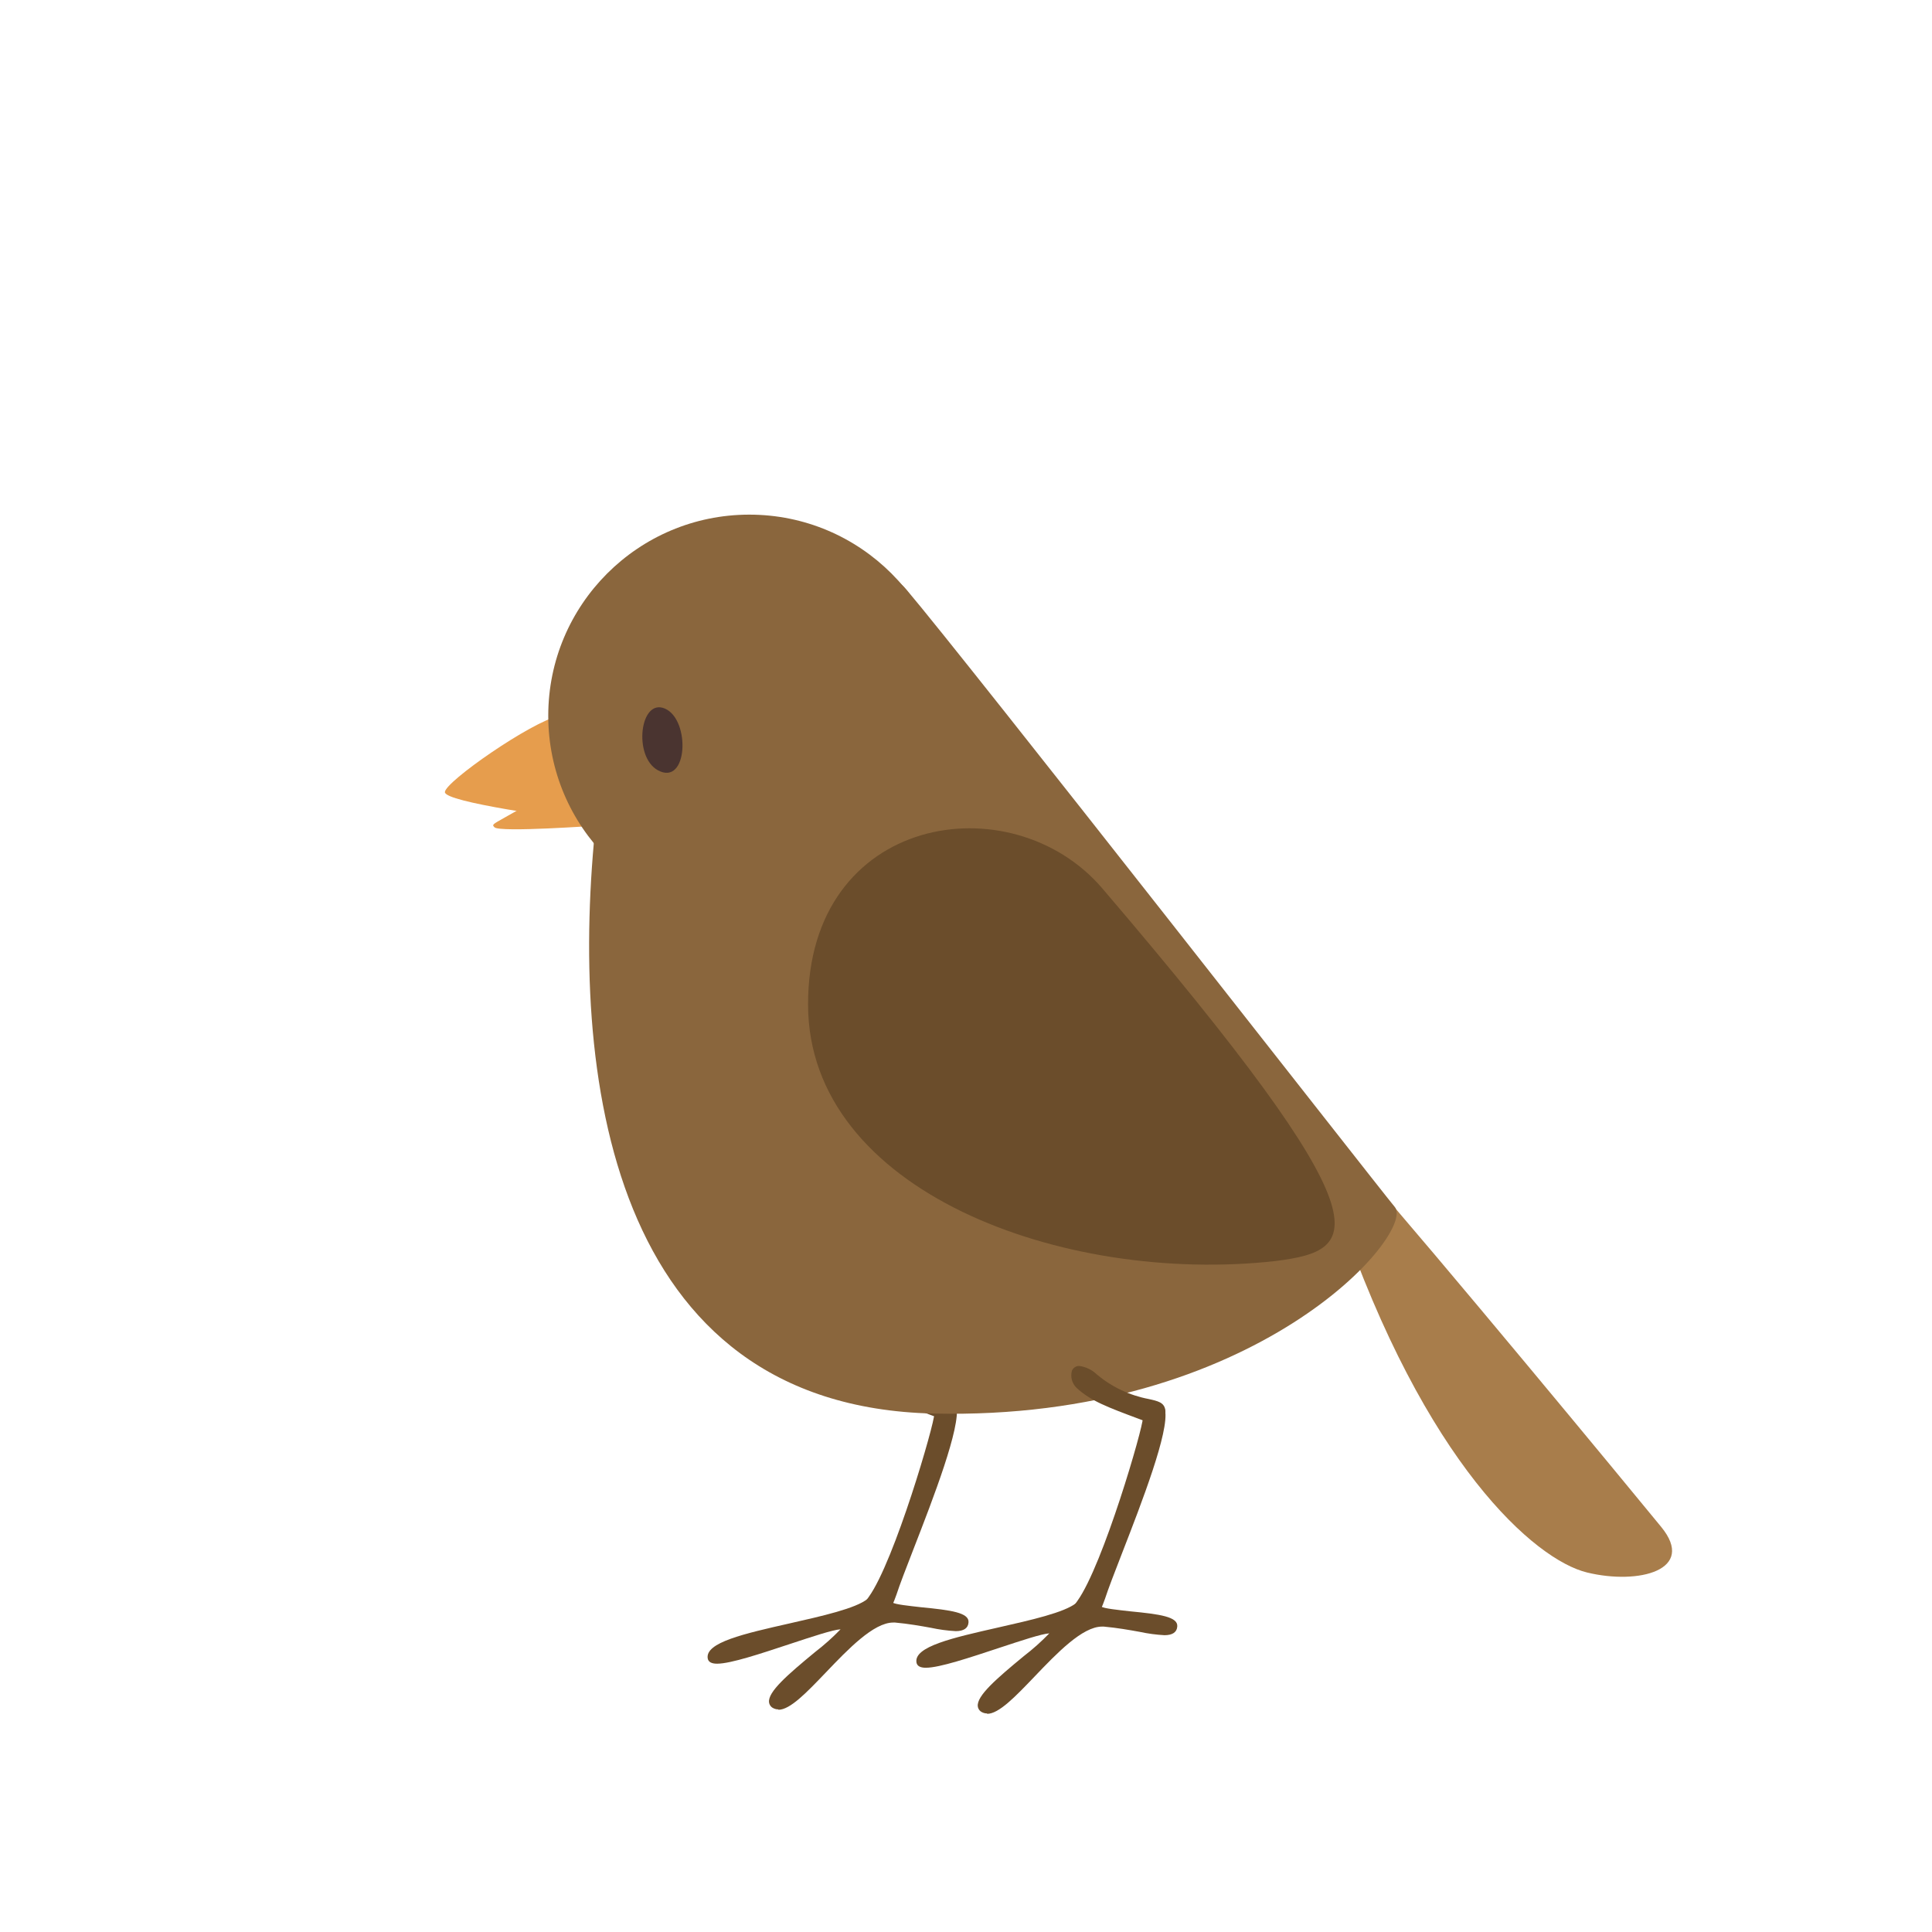 <svg id="s1" xmlns="http://www.w3.org/2000/svg" xmlns:xlink="http://www.w3.org/1999/xlink" viewBox="0 0 400 400"><g id="s3"><g id="s5"><path id="s7" d="M195.54,293.6C194.722,293.58,193.914,293.421,193.15,293.13L192.59,292.92C186.11,290.5,182.54,289.17,179.66,286.48C178.714,285.553,178.353,284.182,178.72,282.91C178.99,282.308,179.6,281.931,180.26,281.96C181.615,282.146,182.876,282.759,183.86,283.71C186.945,286.298,190.643,288.05,194.6,288.8C196.47,289.21,197.82,289.51,198.03,291.06C198.153,291.683,197.992,292.328,197.59,292.82C197.049,293.359,196.301,293.636,195.54,293.58Z" fill="rgb(107,77,43)" stroke="none" stroke-width="1"/><path id="s9" d="M180.82,335.74C180.642,335.741,180.465,335.724,180.29,335.69C179.549,335.617,178.902,335.156,178.59,334.48C178.23,333.56,178.59,332.34,179.87,330.62C185.22,323.19,193.56,294.45,193.42,292.8C193.319,291.872,193.617,290.945,194.24,290.25C194.71,289.709,195.384,289.39,196.1,289.37C197.081,289.395,197.898,290.128,198.03,291.1C198.93,295.45,193.26,310.1,189.11,320.77C187.59,324.69,186.27,328.08,185.61,330.13C184.4,333.74,182.71,335.73,180.84,335.73Z" fill="rgb(107,77,43)" stroke="none" stroke-width="1"/><path id="s11" d="M161.15,353.91C160.803,353.912,160.461,353.833,160.15,353.68C159.641,353.457,159.287,352.982,159.22,352.43C158.98,350.28,163.01,346.77,168.74,342.05C170.616,340.608,172.384,339.03,174.03,337.33C172.45,337.42,168.18,338.84,163.67,340.33C157.6,342.33,151.32,344.45,148.46,344.45C147.31,344.45,146.66,344.09,146.53,343.38C145.93,340.07,154.06,338.24,163.47,336.11C170.22,334.58,177.2,333.01,179.62,331.03C180.22,330.518,180.981,330.234,181.77,330.23C182.95,330.26,184.053,330.822,184.77,331.76C185.18,332.18,188.37,332.49,190.7,332.76C196.9,333.36,200.7,333.88,200.52,335.91C200.44,337.1,199.52,337.71,197.87,337.71C196.148,337.615,194.436,337.384,192.75,337.02C190.55,336.62,188.06,336.18,185.31,335.93L184.94,335.93C180.87,335.93,175.59,341.44,170.94,346.31C166.99,350.43,163.59,353.99,161.16,353.99Z" fill="rgb(107,77,43)" stroke="none" stroke-width="1"/></g><path id="s13" d="M277.27,251.15C295.07,303.15,317.83,322.96,328.59,325.57C339.35,328.18,351.23,325.04,343.94,316.14C336.65,307.24,297.78,260.14,281.43,241.55C279.45,239.31,271.39,235.18,277.27,251.15Z" fill="rgb(168,125,75)" stroke="none" stroke-width="1"/><path id="s15" d="M123.44,169.5C117.72,222.5,126.27,291.07,193.19,292.66C260.11,294.25,293.19,255.25,288.78,249.9C284.37,244.55,200.26,136.9,187.66,122.06C176,108.35,126.42,115.6,123.44,169.5Z" fill="rgb(138,102,61)" stroke="none" stroke-width="1"/><g id="s17"><g id="s19"><path id="s21" d="M122.39,158.39C102.39,171.29,101.31,170.2,102.39,171.29C103.47,172.38,123.69,170.93,123.69,170.93C125.88,170.9,123.38,157.82,122.39,158.39Z" fill="rgb(230,157,77)" stroke="none" stroke-width="1"/><path id="s23" d="M115.83,148.18C110,149.43,92.11,161.88,92.11,164C92.11,166.12,116.32,169.31,123.3,170.39C128.46,170.36,124.63,145.84,115.83,148.18Z" fill="rgb(230,157,77)" stroke="none" stroke-width="1"/></g><circle id="s25" r="41.63" transform="translate(155.14,148.18)" fill="rgb(138,102,61)" stroke="none" stroke-width="1"/><path id="s27" d="M137.7,146.72C132.49,144.41,131.03,156.66,136.22,159.48C142.4,162.83,143,149.09,137.7,146.72Z" fill="rgb(74,52,48)" stroke="none" stroke-width="1"/></g><g id="s29"><path id="s31" d="M238.76,294.45C237.942,294.43,237.134,294.271,236.37,293.98L235.81,293.77C229.33,291.35,225.76,290.02,222.88,287.33C221.934,286.403,221.573,285.032,221.94,283.76C222.21,283.158,222.82,282.781,223.48,282.81C224.835,282.996,226.096,283.609,227.08,284.56C230.165,287.148,233.863,288.9,237.82,289.65C239.69,290.06,241.04,290.36,241.25,291.91C241.373,292.533,241.212,293.178,240.81,293.67C240.269,294.209,239.521,294.486,238.76,294.43Z" fill="rgb(107,77,43)" stroke="none" stroke-width="1"/><path id="s33" d="M224,336.59C223.822,336.591,223.645,336.574,223.47,336.54C222.729,336.467,222.082,336.006,221.77,335.33C221.41,334.41,221.77,333.19,223.05,331.47C228.4,324.04,236.74,295.3,236.6,293.65C236.499,292.722,236.797,291.795,237.42,291.1C237.89,290.559,238.564,290.24,239.28,290.22C240.261,290.245,241.078,290.978,241.21,291.95C242.11,296.3,236.44,310.95,232.29,321.62C230.77,325.54,229.45,328.93,228.79,330.98C227.58,334.59,225.89,336.58,224.02,336.58Z" fill="rgb(107,77,43)" stroke="none" stroke-width="1"/><path id="s35" d="M204.37,354.75C204.023,354.752,203.681,354.673,203.37,354.52C202.861,354.297,202.507,353.822,202.44,353.27C202.2,351.12,206.23,347.61,211.96,342.89C213.836,341.448,215.604,339.87,217.25,338.17C215.67,338.26,211.4,339.68,206.89,341.17C200.82,343.17,194.54,345.29,191.68,345.29C190.53,345.29,189.88,344.93,189.75,344.22C189.15,340.91,197.28,339.08,206.69,336.95C213.44,335.42,220.42,333.85,222.84,331.87C223.44,331.358,224.201,331.074,224.99,331.07C226.17,331.1,227.273,331.662,227.99,332.6C228.4,333.02,231.59,333.33,233.92,333.6C240.12,334.2,243.92,334.72,243.74,336.75C243.66,337.94,242.74,338.55,241.09,338.55C239.368,338.455,237.656,338.224,235.97,337.86C233.77,337.46,231.28,337.02,228.53,336.77L228.16,336.77C224.09,336.77,218.81,342.28,214.16,347.15C210.21,351.27,206.81,354.83,204.38,354.83Z" fill="rgb(107,77,43)" stroke="none" stroke-width="1"/></g><path id="s37" d="M228.22,183.93C209.4,161.93,167.22,168.6,167.3,208.01C167.36,246.62,220.06,266.01,264.1,261.08C281.61,258.83,288.25,254.2,228.22,183.93Z" fill="rgb(107,77,43)" stroke="none" stroke-width="1"/></g></svg>